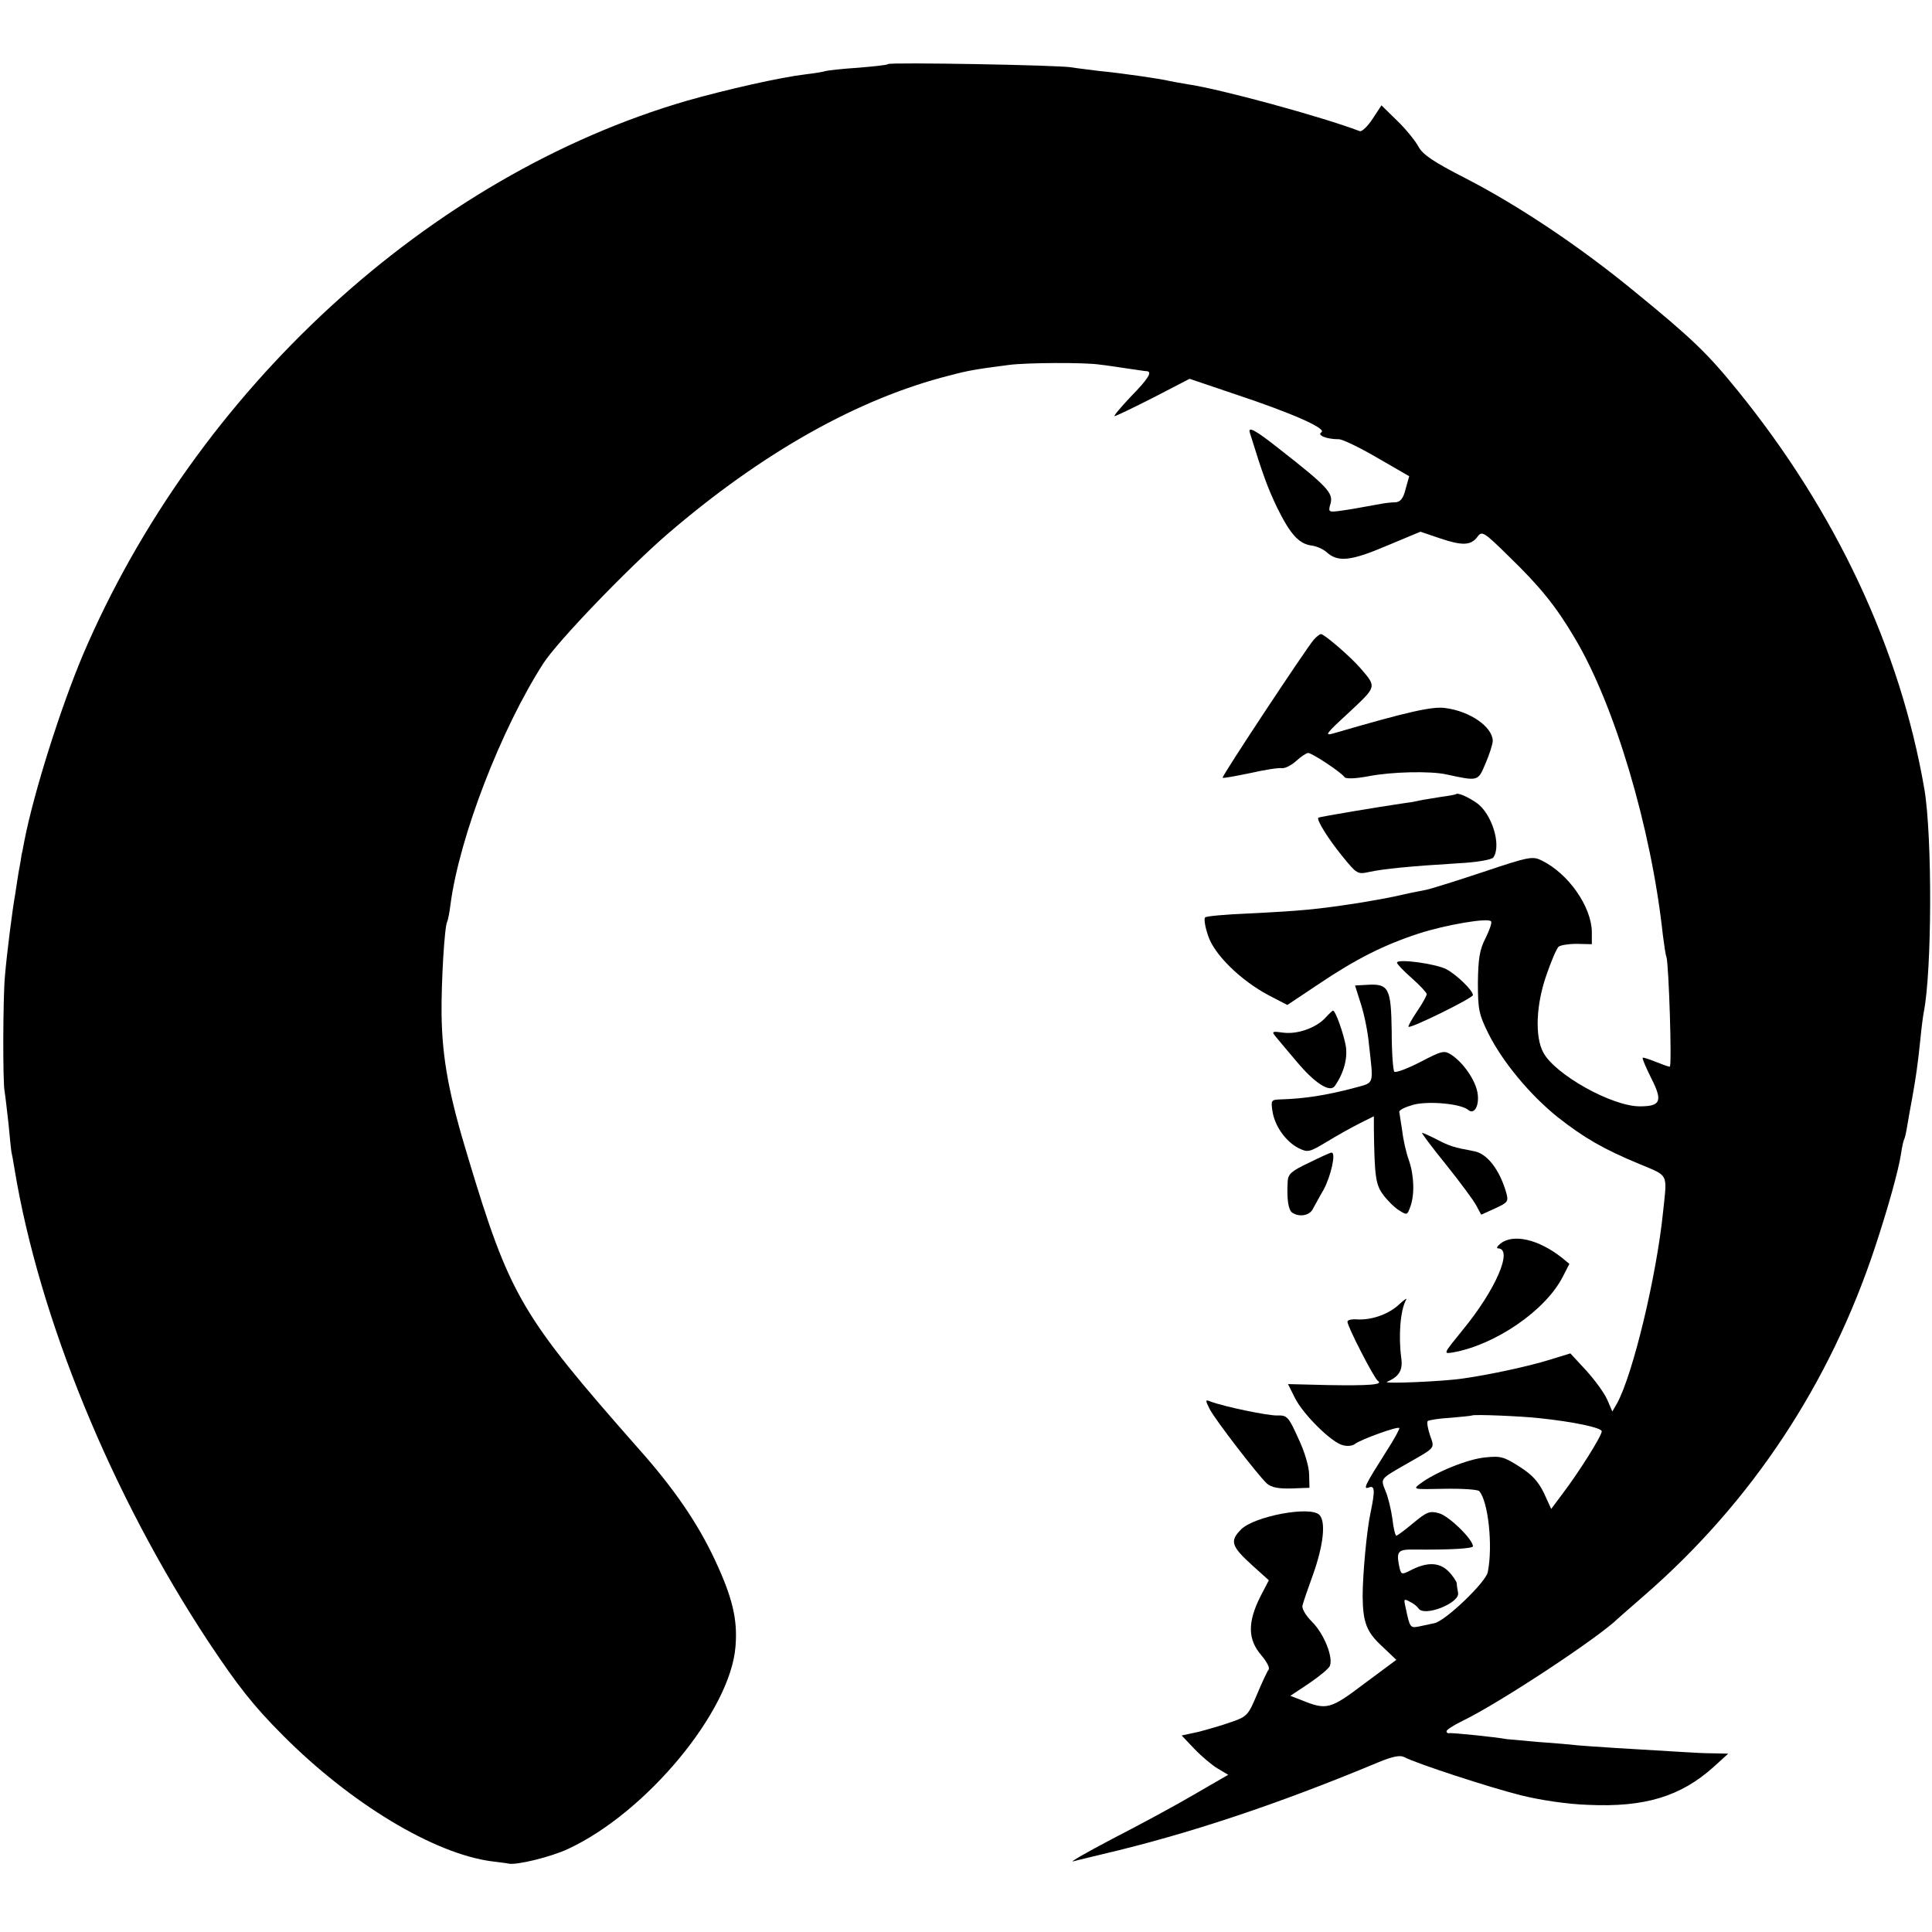 <?xml version="1.0" standalone="no"?>
<!DOCTYPE svg PUBLIC "-//W3C//DTD SVG 20010904//EN"
 "http://www.w3.org/TR/2001/REC-SVG-20010904/DTD/svg10.dtd">
<svg version="1.0" xmlns="http://www.w3.org/2000/svg"
 width="585pt" height="585pt" viewBox="0 0 585 585"
 preserveAspectRatio="xMidYMid meet">
<g transform="translate(0,585) scale(0.1,-0.1)"
fill="#000000" stroke="none">
<path d="M2689 5656 c-2 -3 -42 -7 -89 -11 -47 -3 -92 -8 -100 -10 -8 -3 -35
-7 -60 -10 -77 -9 -240 -46 -360 -80 -780 -227 -1486 -875 -1829 -1678 -67
-159 -148 -414 -177 -562 -4 -22 -8 -42 -9 -45 0 -3 -4 -27 -9 -53 -4 -27 -9
-56 -10 -65 -8 -43 -25 -176 -31 -247 -6 -61 -7 -322 -1 -350 2 -11 7 -56 12
-100 4 -44 8 -82 9 -85 1 -3 5 -25 9 -50 75 -453 294 -987 587 -1431 89 -134
137 -195 226 -284 205 -206 457 -358 632 -381 25 -3 48 -6 51 -7 25 -5 127 20
179 44 238 110 493 418 508 613 7 82 -9 149 -63 264 -51 109 -123 215 -231
336 -355 403 -389 460 -516 882 -58 190 -78 299 -80 432 -1 101 9 267 17 281
2 3 7 27 10 52 27 205 153 531 281 730 43 67 255 287 375 391 287 247 578 411
855 481 56 15 80 19 180 32 52 7 230 8 275 1 19 -2 58 -8 85 -12 28 -4 53 -8
58 -8 17 -2 3 -24 -50 -78 -30 -32 -52 -58 -48 -58 4 0 56 25 117 56 l110 57
136 -46 c172 -57 281 -105 263 -116 -14 -9 16 -21 53 -21 11 0 63 -25 116 -56
l97 -56 -11 -39 c-7 -29 -16 -39 -31 -40 -11 0 -29 -2 -40 -4 -11 -2 -33 -6
-50 -9 -16 -3 -49 -9 -72 -12 -41 -6 -42 -5 -34 22 8 31 -10 51 -152 162 -78
62 -100 73 -92 50 39 -126 53 -164 82 -225 40 -81 66 -110 105 -115 15 -2 35
-11 45 -20 34 -31 73 -27 181 19 l103 43 59 -20 c68 -23 94 -22 114 5 13 18
19 15 95 -60 92 -89 142 -150 198 -245 121 -201 233 -576 268 -901 4 -30 8
-60 11 -67 7 -23 17 -332 10 -332 -4 0 -23 7 -43 15 -20 8 -38 14 -39 12 -2
-2 10 -30 26 -62 35 -69 29 -85 -35 -85 -84 0 -256 96 -292 163 -26 48 -22
146 10 236 14 41 30 78 36 84 5 5 30 9 55 9 l46 -1 0 37 c-1 76 -70 176 -151
216 -28 14 -37 13 -177 -34 -81 -27 -158 -51 -172 -54 -14 -3 -36 -7 -50 -10
-14 -3 -36 -8 -50 -11 -34 -7 -58 -11 -105 -19 -130 -20 -174 -24 -335 -32
-69 -3 -128 -8 -131 -12 -4 -4 0 -29 9 -55 18 -57 99 -136 184 -181 l56 -29
93 62 c114 77 200 120 304 154 83 27 213 49 220 37 3 -4 -5 -27 -17 -51 -18
-35 -22 -62 -23 -134 0 -82 3 -96 32 -155 42 -84 125 -185 210 -253 79 -62
137 -96 248 -142 89 -37 83 -27 71 -142 -20 -198 -92 -496 -140 -583 l-14 -24
-15 35 c-8 19 -36 58 -63 88 l-49 53 -65 -20 c-61 -19 -181 -45 -260 -56 -58
-9 -246 -17 -230 -10 37 16 48 35 43 72 -9 66 -3 146 15 177 3 6 -8 -2 -24
-17 -31 -28 -82 -46 -126 -43 -16 1 -28 -2 -28 -7 0 -15 81 -172 92 -179 18
-12 -27 -15 -150 -13 l-122 3 21 -42 c25 -50 111 -135 145 -143 14 -4 30 -2
37 4 17 13 129 54 134 48 2 -2 -16 -35 -40 -72 -64 -101 -71 -115 -52 -108 18
7 19 -9 5 -76 -12 -56 -24 -189 -24 -255 1 -78 12 -107 59 -150 l43 -41 -97
-72 c-103 -78 -114 -81 -190 -50 l-34 13 57 38 c31 21 60 45 63 53 10 27 -18
97 -54 133 -20 20 -32 41 -29 50 2 9 16 50 31 91 33 92 40 163 20 183 -27 28
-197 -4 -237 -44 -35 -35 -30 -51 34 -109 l50 -45 -26 -50 c-39 -78 -38 -130
4 -178 16 -19 26 -38 21 -43 -4 -5 -20 -39 -35 -75 -26 -62 -30 -67 -77 -83
-28 -10 -73 -23 -100 -30 l-51 -11 39 -41 c21 -22 53 -49 70 -59 l32 -19 -102
-59 c-56 -33 -167 -93 -247 -134 -80 -42 -134 -73 -120 -69 14 4 54 13 90 22
256 60 530 151 834 278 41 17 65 22 77 16 35 -19 258 -92 354 -116 60 -15 142
-27 203 -29 171 -8 281 25 381 115 l44 40 -44 1 c-24 0 -66 2 -94 4 -140 8
-284 17 -315 20 -19 2 -72 7 -118 10 -46 4 -91 8 -100 9 -31 6 -167 20 -174
18 -5 -1 -8 2 -8 6 0 4 21 18 48 31 112 54 415 254 472 311 3 3 39 34 80 70
324 282 561 640 698 1055 38 115 70 229 78 280 3 22 8 43 10 46 2 3 6 21 9 40
3 19 10 57 15 84 11 61 17 102 25 180 3 33 8 69 10 80 25 124 26 532 2 675
-73 425 -268 841 -566 1208 -90 111 -136 156 -315 302 -162 133 -347 257 -508
340 -98 50 -130 72 -143 96 -9 17 -38 53 -64 78 l-48 47 -27 -41 c-15 -23 -33
-40 -39 -37 -113 43 -423 128 -522 142 -22 4 -47 8 -55 10 -18 5 -138 23 -211
30 -30 4 -67 8 -84 11 -38 7 -550 16 -556 10z m1971 -4100 c105 -11 190 -29
190 -40 0 -14 -70 -125 -118 -188 l-35 -47 -22 48 c-17 35 -36 56 -74 80 -47
30 -57 33 -104 28 -53 -5 -151 -45 -196 -79 -24 -18 -23 -18 72 -16 53 1 101
-2 106 -7 27 -30 42 -165 26 -245 -5 -30 -129 -149 -162 -155 -13 -3 -34 -7
-47 -10 -26 -5 -27 -4 -40 58 -6 26 -5 27 13 17 11 -5 23 -15 26 -20 17 -27
126 16 120 47 -2 10 -4 23 -4 29 -1 6 -12 23 -26 37 -28 27 -65 28 -116 1 -26
-13 -27 -12 -33 17 -8 42 -2 48 47 47 109 -1 177 3 177 10 0 21 -74 93 -103
100 -28 8 -37 4 -78 -30 -25 -21 -48 -38 -51 -38 -3 0 -9 23 -12 52 -4 28 -13
66 -21 84 -15 38 -17 35 65 82 89 51 84 45 70 86 -7 21 -10 40 -7 43 3 3 34 8
69 10 35 3 64 6 65 7 5 4 148 -2 203 -8z"/>
<path d="M3978 3913 c-24 -28 -280 -415 -276 -418 2 -2 39 5 83 14 44 10 88
17 97 15 9 -1 29 9 43 22 14 13 31 24 36 24 12 0 101 -59 110 -73 4 -6 33 -5
75 3 68 13 185 16 234 5 97 -21 95 -21 118 33 12 28 22 59 22 69 -1 42 -68 89
-143 99 -39 6 -114 -11 -337 -76 -31 -9 -28 -4 45 63 84 79 84 76 35 133 -29
34 -110 104 -120 104 -4 0 -14 -8 -22 -17z"/>
<path d="M4408 3445 c-1 -1 -22 -5 -45 -8 -22 -4 -52 -8 -65 -11 -12 -3 -36
-7 -53 -9 -62 -9 -250 -40 -253 -43 -7 -5 29 -63 72 -116 45 -55 46 -56 83
-48 42 9 120 17 268 26 58 3 103 11 107 18 25 37 -5 133 -51 165 -28 19 -57
32 -63 26z"/>
<path d="M4230 2935 c0 -4 20 -25 45 -47 25 -22 45 -44 45 -48 0 -5 -13 -29
-29 -52 -16 -24 -28 -45 -26 -47 6 -6 195 87 195 96 0 14 -50 62 -80 78 -32
17 -150 33 -150 20z"/>
<path d="M4121 2809 c10 -31 21 -85 24 -120 14 -127 18 -116 -44 -133 -82 -22
-151 -33 -225 -35 -27 -1 -28 -3 -23 -36 7 -45 40 -91 78 -111 29 -14 32 -14
87 19 31 19 76 44 100 56 l42 21 0 -37 c2 -142 5 -169 27 -199 12 -17 34 -39
48 -48 25 -16 26 -16 35 9 14 37 12 96 -4 142 -8 22 -17 61 -20 88 -4 26 -8
52 -9 58 -1 6 18 15 43 22 47 12 144 3 166 -16 18 -15 34 13 28 51 -6 39 -43
92 -79 116 -22 14 -28 13 -95 -22 -39 -20 -74 -33 -78 -29 -4 4 -8 59 -8 123
-2 131 -9 144 -75 140 l-36 -2 18 -57z"/>
<path d="M4014 2769 c-28 -31 -84 -51 -127 -46 -35 5 -37 4 -25 -11 8 -10 36
-43 63 -75 56 -67 102 -97 117 -75 27 39 39 83 33 121 -7 38 -31 107 -39 107
-1 0 -11 -9 -22 -21z"/>
<path d="M4379 2323 c43 -54 85 -110 92 -125 l14 -26 42 19 c39 18 41 21 34
47 -20 70 -58 119 -97 126 -63 12 -73 15 -112 35 -23 12 -44 21 -46 21 -3 0
30 -44 73 -97z"/>
<path d="M3963 2329 c-53 -25 -63 -34 -64 -57 -3 -54 2 -86 14 -94 21 -14 52
-9 62 11 6 10 20 37 33 59 22 41 38 112 24 112 -4 0 -35 -14 -69 -31z"/>
<path d="M4544 2085 c-10 -8 -14 -15 -8 -15 47 -1 -8 -127 -107 -247 -59 -73
-60 -73 -29 -68 128 23 280 127 332 229 l20 39 -23 19 c-70 55 -146 73 -185
43z"/>
<path d="M3663 1583 c18 -34 146 -200 173 -225 14 -12 35 -16 74 -15 l55 2 -1
40 c0 23 -14 71 -33 110 -29 65 -34 70 -63 69 -29 -1 -162 27 -202 42 -17 7
-17 5 -3 -23z"/>
</g>
</svg>
